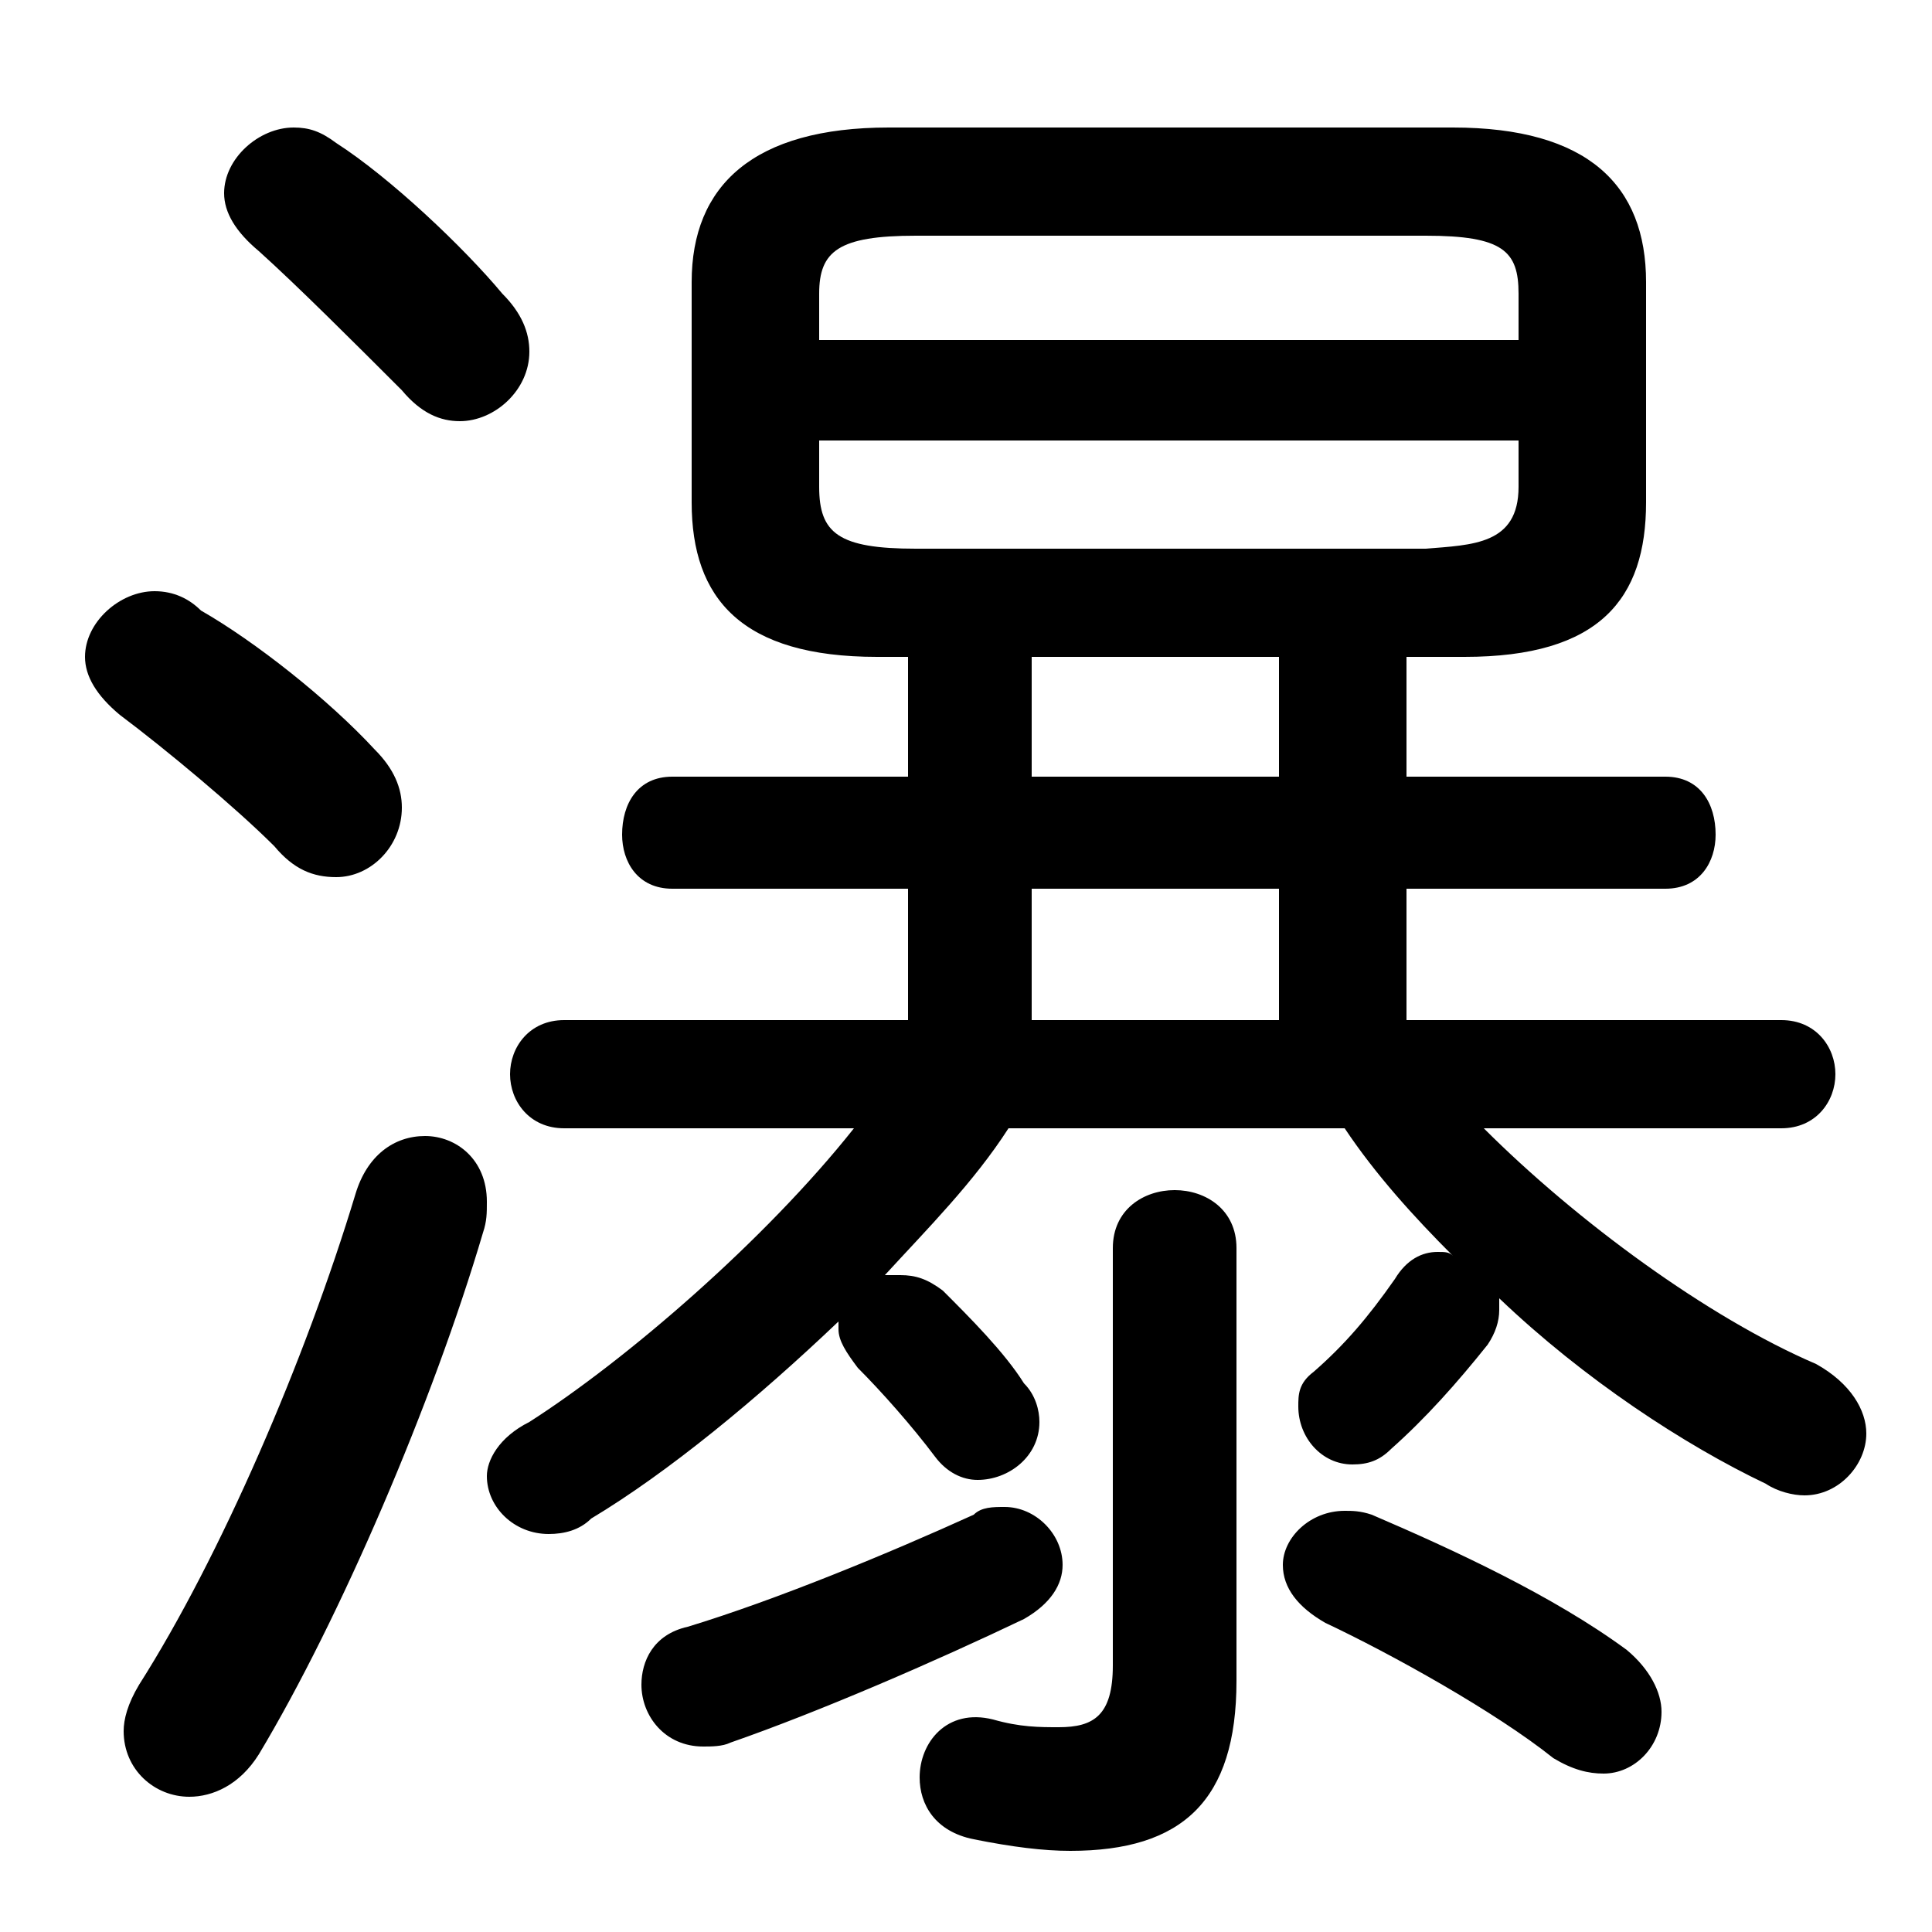 <svg xmlns="http://www.w3.org/2000/svg" viewBox="0 -44.0 50.0 50.0">
    <rect x="0" y="-44.0" width="50.0" height="50.0" fill="#808080" stroke="none"/>
    <g transform="scale(1, -1)">
        <!-- ボディの枠 -->
        <rect x="0" y="-6.0" width="50.0" height="50.0"
            stroke="white" fill="white"/>
        <!-- グリフ座標系の原点 -->
        <circle cx="0" cy="0" r="5" fill="white"/>
        <!-- グリフのアウトライン -->
        <g style="fill:black;stroke:#000000;stroke-width:0;stroke-linecap:round;stroke-linejoin:round;">
        <path d="M 37.9 27.0 C 41.4 27.0 42.6 28.5 42.6 31.0 L 42.6 36.7 C 42.6 39.2 41.1 40.7 37.6 40.7 L 23.0 40.7 C 19.5 40.7 17.9 39.2 17.9 36.7 L 17.9 31.0 C 17.9 28.5 19.2 27.0 22.7 27.0 L 23.5 27.0 L 23.5 23.9 L 17.4 23.9 C 16.5 23.9 16.1 23.2 16.1 22.4 C 16.1 21.7 16.5 21.0 17.4 21.0 L 23.5 21.0 L 23.5 17.6 L 14.6 17.6 C 13.7 17.6 13.2 16.9 13.2 16.2 C 13.2 15.5 13.7 14.8 14.6 14.8 L 22.1 14.8 C 19.8 11.9 16.2 8.8 13.7 7.2 C 12.9 6.8 12.6 6.2 12.6 5.8 C 12.6 5.0 13.3 4.3 14.2 4.3 C 14.6 4.3 15.0 4.4 15.3 4.7 C 17.3 5.9 19.6 7.8 21.7 9.8 L 21.7 9.6 C 21.7 9.3 21.9 9.0 22.2 8.6 C 22.8 8.0 23.6 7.1 24.2 6.3 C 24.5 5.9 24.9 5.7 25.3 5.7 C 26.1 5.7 26.9 6.3 26.9 7.2 C 26.9 7.5 26.8 7.9 26.5 8.2 C 26.0 9.0 25.1 9.9 24.4 10.6 C 24.0 10.9 23.7 11.0 23.3 11.0 C 23.2 11.0 23.0 11.0 22.9 11.0 C 24.0 12.2 25.2 13.4 26.1 14.8 L 34.8 14.8 C 35.6 13.6 36.6 12.5 37.6 11.5 C 37.5 11.6 37.4 11.6 37.2 11.6 C 36.8 11.6 36.4 11.4 36.1 10.9 C 35.4 9.9 34.8 9.2 34.0 8.5 C 33.6 8.2 33.6 7.9 33.6 7.6 C 33.6 6.8 34.2 6.1 35.0 6.1 C 35.4 6.1 35.7 6.2 36.0 6.5 C 36.9 7.3 37.7 8.2 38.5 9.2 C 38.7 9.5 38.8 9.8 38.8 10.1 C 38.8 10.2 38.8 10.3 38.8 10.4 C 41.0 8.3 43.6 6.6 45.7 5.6 C 46.0 5.4 46.4 5.3 46.7 5.3 C 47.6 5.3 48.3 6.1 48.3 6.9 C 48.3 7.5 47.9 8.2 47.0 8.7 C 44.2 9.9 40.8 12.4 38.4 14.8 L 46.1 14.8 C 47.0 14.8 47.5 15.5 47.5 16.2 C 47.5 16.9 47.0 17.6 46.1 17.6 L 36.4 17.6 L 36.4 21.0 L 43.1 21.0 C 44.0 21.0 44.4 21.7 44.4 22.4 C 44.4 23.2 44.0 23.9 43.1 23.9 L 36.4 23.9 L 36.4 27.0 Z M 23.7 29.8 C 21.7 29.8 21.2 30.2 21.2 31.4 L 21.2 32.6 L 39.3 32.6 L 39.3 31.4 C 39.3 29.9 38.1 29.9 36.9 29.8 Z M 39.3 35.2 L 21.2 35.2 L 21.2 36.4 C 21.2 37.5 21.7 37.9 23.7 37.9 L 36.9 37.9 C 38.9 37.9 39.3 37.5 39.3 36.4 Z M 26.7 27.0 L 33.1 27.0 L 33.1 23.9 L 26.7 23.9 Z M 26.7 17.6 L 26.7 21.0 L 33.1 21.0 L 33.1 17.6 Z M 32.0 11.7 C 32.0 12.7 31.2 13.2 30.4 13.2 C 29.6 13.2 28.8 12.7 28.8 11.7 L 28.8 0.9 C 28.8 -0.4 28.3 -0.7 27.4 -0.7 C 26.9 -0.7 26.4 -0.7 25.7 -0.5 C 24.5 -0.2 23.8 -1.1 23.8 -2.0 C 23.8 -2.7 24.2 -3.4 25.2 -3.6 C 26.2 -3.8 27.0 -3.9 27.7 -3.9 C 30.6 -3.9 32.0 -2.6 32.0 0.5 Z M 35.5 4.8 C 35.2 4.9 35.0 4.9 34.8 4.9 C 33.9 4.9 33.2 4.2 33.2 3.5 C 33.2 2.9 33.6 2.4 34.3 2.0 C 36.0 1.2 38.7 -0.3 40.2 -1.5 C 40.7 -1.8 41.1 -1.9 41.5 -1.9 C 42.3 -1.9 43.0 -1.2 43.0 -0.3 C 43.0 0.2 42.7 0.8 42.1 1.3 C 40.2 2.7 37.6 3.9 35.5 4.8 Z M 9.2 13.1 C 7.9 8.8 5.7 3.7 3.6 0.4 C 3.3 -0.1 3.2 -0.5 3.2 -0.8 C 3.2 -1.8 4.0 -2.5 4.9 -2.5 C 5.5 -2.5 6.2 -2.2 6.7 -1.4 C 8.8 2.1 11.2 7.7 12.5 12.1 C 12.6 12.4 12.6 12.6 12.6 12.9 C 12.6 14.0 11.8 14.6 11.0 14.6 C 10.2 14.6 9.5 14.1 9.2 13.1 Z M 8.7 40.3 C 8.3 40.6 8.0 40.7 7.6 40.7 C 6.7 40.7 5.8 39.9 5.8 39.0 C 5.8 38.5 6.1 38.0 6.7 37.5 C 7.7 36.6 9.2 35.1 10.4 33.9 C 10.9 33.3 11.4 33.1 11.9 33.1 C 12.8 33.1 13.7 33.9 13.7 34.9 C 13.7 35.4 13.5 35.9 13.0 36.4 C 12.0 37.6 10.1 39.4 8.7 40.3 Z M 5.2 28.2 C 4.9 28.5 4.5 28.7 4.0 28.7 C 3.1 28.7 2.2 27.9 2.2 27.0 C 2.2 26.5 2.5 26.0 3.1 25.5 C 4.3 24.6 6.1 23.1 7.1 22.1 C 7.6 21.5 8.1 21.3 8.7 21.3 C 9.6 21.3 10.4 22.1 10.4 23.1 C 10.4 23.6 10.2 24.1 9.7 24.6 C 8.5 25.9 6.6 27.4 5.2 28.2 Z M 25.2 4.8 C 23.0 3.8 20.1 2.6 17.8 1.9 C 16.9 1.7 16.6 1.0 16.6 0.4 C 16.6 -0.4 17.2 -1.2 18.2 -1.2 C 18.4 -1.2 18.7 -1.2 18.9 -1.1 C 21.2 -0.3 24.2 1.0 26.5 2.1 C 27.2 2.5 27.5 3.0 27.5 3.5 C 27.5 4.3 26.8 5.0 26.0 5.0 C 25.7 5.0 25.4 5.0 25.2 4.8 Z"/>
    </g>
    </g>
</svg>
